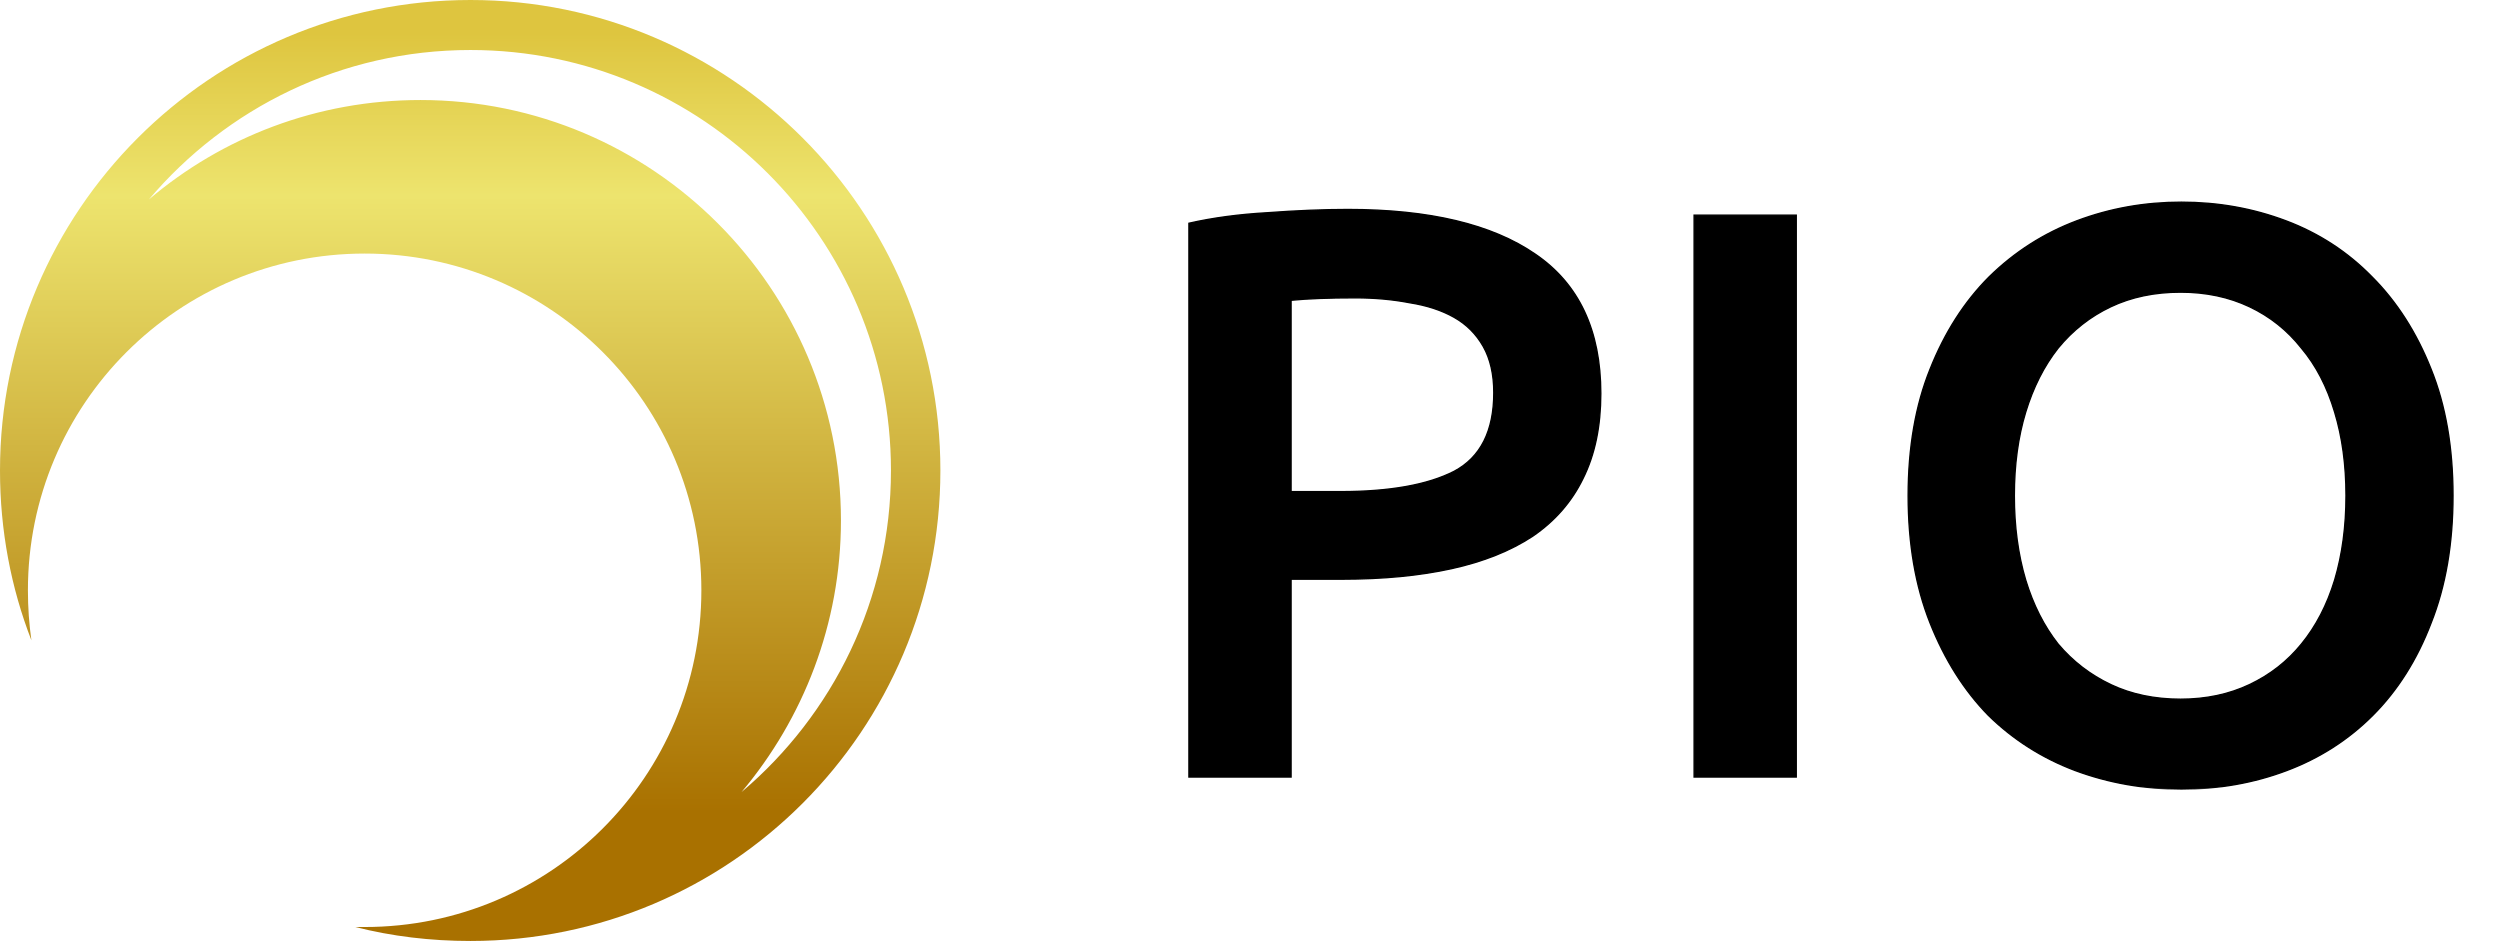 <svg width="370" height="140" viewBox="0 0 370 140" fill="none" xmlns="http://www.w3.org/2000/svg">
<mask id="path-1-outside-1_80_2" maskUnits="userSpaceOnUse" x="175" y="29" width="189" height="88" fill="#000000">
<rect fill="#000000" x="175" y="29" width="189" height="88"/>
<path d="M199.48 31C211.56 31 220.8 33.2 227.2 37.6C233.68 42 236.92 48.88 236.92 58.24C236.92 63.12 236.04 67.32 234.28 70.84C232.6 74.28 230.12 77.12 226.84 79.36C223.56 81.52 219.56 83.12 214.84 84.16C210.12 85.2 204.72 85.72 198.64 85.72H191.08V115H175.96V33.04C179.48 32.24 183.36 31.72 187.6 31.48C191.92 31.16 195.88 31 199.48 31ZM200.56 44.08C196.72 44.08 193.56 44.2 191.08 44.44V72.76H198.4C205.68 72.76 211.28 71.76 215.2 69.76C219.12 67.68 221.08 63.8 221.08 58.12C221.08 55.4 220.56 53.12 219.52 51.28C218.48 49.44 217.04 48 215.2 46.96C213.36 45.92 211.16 45.2 208.6 44.8C206.12 44.32 203.44 44.08 200.56 44.08ZM250.726 31.84H265.846V115H250.726V31.84ZM298.125 73.36C298.125 77.92 298.685 82.08 299.805 85.84C300.925 89.52 302.525 92.68 304.605 95.32C306.765 97.88 309.365 99.88 312.405 101.32C315.445 102.76 318.885 103.48 322.725 103.48C326.485 103.48 329.885 102.76 332.925 101.32C335.965 99.88 338.525 97.88 340.605 95.32C342.765 92.68 344.405 89.52 345.525 85.84C346.645 82.08 347.205 77.92 347.205 73.36C347.205 68.8 346.645 64.68 345.525 61C344.405 57.24 342.765 54.08 340.605 51.52C338.525 48.88 335.965 46.84 332.925 45.4C329.885 43.96 326.485 43.24 322.725 43.24C318.885 43.24 315.445 43.96 312.405 45.4C309.365 46.84 306.765 48.88 304.605 51.52C302.525 54.16 300.925 57.32 299.805 61C298.685 64.68 298.125 68.8 298.125 73.36ZM363.045 73.36C363.045 80.48 361.965 86.76 359.805 92.2C357.725 97.64 354.845 102.2 351.165 105.88C347.565 109.48 343.325 112.2 338.445 114.04C333.565 115.88 328.365 116.8 322.845 116.8C317.325 116.8 312.085 115.88 307.125 114.04C302.245 112.2 297.965 109.48 294.285 105.88C290.685 102.2 287.805 97.64 285.645 92.2C283.485 86.76 282.405 80.48 282.405 73.36C282.405 66.24 283.485 60 285.645 54.64C287.805 49.2 290.725 44.64 294.405 40.96C298.165 37.28 302.485 34.52 307.365 32.68C312.245 30.84 317.405 29.92 322.845 29.92C328.285 29.92 333.445 30.84 338.325 32.68C343.205 34.52 347.445 37.28 351.045 40.96C354.725 44.64 357.645 49.2 359.805 54.64C361.965 60 363.045 66.24 363.045 73.36Z"/>
</mask>
<path d="M199.48 31C211.56 31 220.8 33.2 227.2 37.6C233.68 42 236.92 48.88 236.92 58.24C236.92 63.12 236.04 67.32 234.28 70.84C232.6 74.28 230.12 77.12 226.84 79.36C223.56 81.52 219.56 83.12 214.84 84.16C210.12 85.2 204.72 85.72 198.64 85.72H191.08V115H175.96V33.04C179.48 32.24 183.36 31.72 187.6 31.48C191.92 31.16 195.88 31 199.48 31ZM200.56 44.08C196.72 44.08 193.56 44.2 191.08 44.44V72.76H198.4C205.68 72.76 211.28 71.76 215.2 69.76C219.12 67.68 221.08 63.8 221.08 58.12C221.08 55.4 220.56 53.12 219.52 51.28C218.48 49.44 217.04 48 215.2 46.96C213.36 45.92 211.16 45.2 208.6 44.8C206.12 44.32 203.44 44.08 200.56 44.08ZM250.726 31.84H265.846V115H250.726V31.84ZM298.125 73.36C298.125 77.92 298.685 82.08 299.805 85.84C300.925 89.52 302.525 92.68 304.605 95.32C306.765 97.88 309.365 99.88 312.405 101.32C315.445 102.76 318.885 103.48 322.725 103.48C326.485 103.48 329.885 102.76 332.925 101.32C335.965 99.88 338.525 97.88 340.605 95.32C342.765 92.68 344.405 89.52 345.525 85.84C346.645 82.08 347.205 77.92 347.205 73.36C347.205 68.8 346.645 64.68 345.525 61C344.405 57.24 342.765 54.08 340.605 51.52C338.525 48.88 335.965 46.84 332.925 45.4C329.885 43.96 326.485 43.24 322.725 43.24C318.885 43.24 315.445 43.96 312.405 45.4C309.365 46.84 306.765 48.88 304.605 51.52C302.525 54.16 300.925 57.32 299.805 61C298.685 64.68 298.125 68.8 298.125 73.36ZM363.045 73.36C363.045 80.48 361.965 86.76 359.805 92.2C357.725 97.64 354.845 102.2 351.165 105.88C347.565 109.48 343.325 112.2 338.445 114.04C333.565 115.88 328.365 116.8 322.845 116.8C317.325 116.8 312.085 115.88 307.125 114.04C302.245 112.2 297.965 109.48 294.285 105.88C290.685 102.2 287.805 97.64 285.645 92.2C283.485 86.76 282.405 80.48 282.405 73.36C282.405 66.24 283.485 60 285.645 54.64C287.805 49.2 290.725 44.64 294.405 40.96C298.165 37.28 302.485 34.52 307.365 32.68C312.245 30.84 317.405 29.92 322.845 29.92C328.285 29.92 333.445 30.84 338.325 32.68C343.205 34.52 347.445 37.28 351.045 40.96C354.725 44.64 357.645 49.2 359.805 54.64C361.965 60 363.045 66.24 363.045 73.36Z" fill="#000000"/>
<path d="M227.2 37.6L227.143 37.682L227.144 37.683L227.2 37.6ZM234.28 70.84L234.191 70.795L234.19 70.796L234.28 70.84ZM226.84 79.36L226.895 79.444L226.896 79.443L226.84 79.36ZM214.84 84.16L214.862 84.258L214.862 84.258L214.84 84.16ZM191.08 85.72V85.62H190.98V85.72H191.08ZM191.08 115V115.1H191.18V115H191.08ZM175.96 115H175.86V115.1H175.96V115ZM175.96 33.04L175.938 32.943L175.86 32.96V33.04H175.96ZM187.6 31.48L187.606 31.58L187.607 31.58L187.6 31.48ZM191.08 44.44L191.07 44.34L190.98 44.349V44.44H191.08ZM191.08 72.76H190.98V72.86H191.08V72.76ZM215.2 69.76L215.245 69.849L215.247 69.848L215.2 69.76ZM219.52 51.28L219.433 51.329L219.433 51.329L219.52 51.28ZM208.6 44.8L208.581 44.898L208.585 44.899L208.6 44.8ZM199.48 31.1C211.55 31.1 220.767 33.299 227.143 37.682L227.257 37.518C220.833 33.101 211.57 30.9 199.48 30.9V31.1ZM227.144 37.683C233.591 42.06 236.82 48.906 236.82 58.24H237.02C237.02 48.854 233.769 41.94 227.256 37.517L227.144 37.683ZM236.82 58.24C236.82 63.108 235.942 67.292 234.191 70.795L234.369 70.885C236.138 67.348 237.02 63.132 237.02 58.24H236.82ZM234.19 70.796C232.518 74.22 230.05 77.047 226.784 79.277L226.896 79.443C230.19 77.193 232.682 74.34 234.37 70.884L234.19 70.796ZM226.785 79.276C223.517 81.428 219.529 83.024 214.818 84.062L214.862 84.258C219.591 83.216 223.603 81.612 226.895 79.444L226.785 79.276ZM214.818 84.062C210.107 85.1 204.715 85.62 198.64 85.62V85.82C204.725 85.82 210.133 85.3 214.862 84.258L214.818 84.062ZM198.64 85.62H191.08V85.82H198.64V85.62ZM190.98 85.72V115H191.18V85.72H190.98ZM191.08 114.9H175.96V115.1H191.08V114.9ZM176.06 115V33.04H175.86V115H176.06ZM175.982 33.138C179.496 32.339 183.37 31.82 187.606 31.58L187.594 31.38C183.35 31.62 179.464 32.141 175.938 32.943L175.982 33.138ZM187.607 31.58C191.925 31.26 195.883 31.1 199.48 31.1V30.9C195.877 30.9 191.915 31.06 187.593 31.38L187.607 31.58ZM200.56 43.98C196.718 43.98 193.555 44.1 191.07 44.34L191.09 44.539C193.565 44.3 196.722 44.18 200.56 44.18V43.98ZM190.98 44.44V72.76H191.18V44.44H190.98ZM191.08 72.86H198.4V72.66H191.08V72.86ZM198.4 72.86C205.687 72.86 211.305 71.859 215.245 69.849L215.155 69.671C211.255 71.66 205.673 72.66 198.4 72.66V72.86ZM215.247 69.848C219.209 67.746 221.18 63.825 221.18 58.12H220.98C220.98 63.775 219.031 67.614 215.153 69.672L215.247 69.848ZM221.18 58.12C221.18 55.388 220.658 53.09 219.607 51.231L219.433 51.329C220.462 53.151 220.98 55.412 220.98 58.12H221.18ZM219.607 51.231C218.558 49.375 217.105 47.922 215.249 46.873L215.151 47.047C216.975 48.078 218.402 49.505 219.433 51.329L219.607 51.231ZM215.249 46.873C213.397 45.826 211.185 45.103 208.615 44.701L208.585 44.899C211.135 45.297 213.323 46.014 215.151 47.047L215.249 46.873ZM208.619 44.702C206.132 44.221 203.446 43.98 200.56 43.98V44.18C203.434 44.18 206.108 44.419 208.581 44.898L208.619 44.702ZM250.726 31.84V31.74H250.626V31.84H250.726ZM265.846 31.84H265.946V31.74H265.846V31.84ZM265.846 115V115.1H265.946V115H265.846ZM250.726 115H250.626V115.1H250.726V115ZM250.726 31.94H265.846V31.74H250.726V31.94ZM265.746 31.84V115H265.946V31.84H265.746ZM265.846 114.9H250.726V115.1H265.846V114.9ZM250.826 115V31.84H250.626V115H250.826ZM299.805 85.84L299.709 85.868L299.709 85.869L299.805 85.84ZM304.605 95.32L304.526 95.382L304.528 95.385L304.605 95.32ZM312.405 101.32L312.447 101.23L312.405 101.32ZM332.925 101.32L332.882 101.23L332.882 101.23L332.925 101.32ZM340.605 95.32L340.527 95.257L340.527 95.257L340.605 95.32ZM345.525 85.84L345.62 85.869L345.621 85.868L345.525 85.84ZM345.525 61L345.429 61.029L345.429 61.029L345.525 61ZM340.605 51.52L340.526 51.582L340.528 51.584L340.605 51.52ZM332.925 45.4L332.967 45.31L332.925 45.4ZM312.405 45.4L312.362 45.31L312.362 45.31L312.405 45.4ZM304.605 51.52L304.527 51.457L304.526 51.458L304.605 51.52ZM299.805 61L299.709 60.971L299.709 60.971L299.805 61ZM359.805 92.2L359.712 92.163L359.711 92.164L359.805 92.2ZM351.165 105.88L351.235 105.951L351.235 105.951L351.165 105.88ZM307.125 114.04L307.089 114.134L307.09 114.134L307.125 114.04ZM294.285 105.88L294.213 105.95L294.215 105.951L294.285 105.88ZM285.645 92.2L285.552 92.237L285.552 92.237L285.645 92.2ZM285.645 54.64L285.737 54.677L285.738 54.677L285.645 54.64ZM294.405 40.96L294.335 40.889L294.334 40.889L294.405 40.96ZM307.365 32.68L307.4 32.774L307.4 32.774L307.365 32.68ZM338.325 32.68L338.36 32.586L338.36 32.586L338.325 32.68ZM351.045 40.96L350.973 41.03L350.974 41.031L351.045 40.96ZM359.805 54.64L359.712 54.677L359.712 54.677L359.805 54.64ZM298.025 73.36C298.025 77.928 298.586 82.098 299.709 85.868L299.901 85.811C298.784 82.062 298.225 77.912 298.225 73.36H298.025ZM299.709 85.869C300.832 89.559 302.437 92.731 304.526 95.382L304.683 95.258C302.612 92.629 301.017 89.481 299.9 85.811L299.709 85.869ZM304.528 95.385C306.698 97.956 309.309 99.964 312.362 101.41L312.447 101.23C309.42 99.796 306.832 97.805 304.681 95.255L304.528 95.385ZM312.362 101.41C315.417 102.858 318.872 103.58 322.725 103.58V103.38C318.897 103.38 315.472 102.662 312.447 101.23L312.362 101.41ZM322.725 103.58C326.498 103.58 329.913 102.857 332.967 101.41L332.882 101.23C329.857 102.663 326.472 103.38 322.725 103.38V103.58ZM332.967 101.41C336.021 99.964 338.593 97.955 340.682 95.383L340.527 95.257C338.457 97.805 335.909 99.796 332.882 101.23L332.967 101.41ZM340.682 95.383C342.851 92.732 344.497 89.56 345.62 85.869L345.429 85.811C344.312 89.48 342.678 92.628 340.527 95.257L340.682 95.383ZM345.621 85.868C346.744 82.098 347.305 77.928 347.305 73.36H347.105C347.105 77.912 346.546 82.062 345.429 85.811L345.621 85.868ZM347.305 73.36C347.305 68.792 346.744 64.662 345.62 60.971L345.429 61.029C346.546 64.698 347.105 68.808 347.105 73.36H347.305ZM345.621 60.971C344.497 57.2 342.851 54.028 340.681 51.456L340.528 51.584C342.678 54.132 344.312 57.279 345.429 61.029L345.621 60.971ZM340.683 51.458C338.594 48.806 336.021 46.756 332.967 45.31L332.882 45.49C335.908 46.924 338.456 48.954 340.526 51.582L340.683 51.458ZM332.967 45.31C329.913 43.863 326.498 43.14 322.725 43.14V43.34C326.472 43.34 329.857 44.057 332.882 45.49L332.967 45.31ZM322.725 43.14C318.872 43.14 315.417 43.862 312.362 45.31L312.447 45.49C315.472 44.057 318.897 43.34 322.725 43.34V43.14ZM312.362 45.31C309.308 46.756 306.697 48.805 304.527 51.457L304.682 51.583C306.833 48.955 309.421 46.924 312.447 45.49L312.362 45.31ZM304.526 51.458C302.437 54.109 300.832 57.281 299.709 60.971L299.9 61.029C301.017 57.359 302.612 54.211 304.683 51.582L304.526 51.458ZM299.709 60.971C298.586 64.662 298.025 68.792 298.025 73.36H298.225C298.225 68.808 298.784 64.698 299.9 61.029L299.709 60.971ZM362.945 73.36C362.945 80.47 361.866 86.737 359.712 92.163L359.898 92.237C362.063 86.783 363.145 80.49 363.145 73.36H362.945ZM359.711 92.164C357.636 97.593 354.763 102.14 351.094 105.809L351.235 105.951C354.926 102.26 357.814 97.687 359.898 92.236L359.711 92.164ZM351.094 105.809C347.504 109.399 343.276 112.111 338.409 113.946L338.48 114.134C343.373 112.289 347.625 109.561 351.235 105.951L351.094 105.809ZM338.409 113.946C333.541 115.782 328.353 116.7 322.845 116.7V116.9C328.376 116.9 333.588 115.978 338.48 114.134L338.409 113.946ZM322.845 116.7C317.336 116.7 312.108 115.782 307.159 113.946L307.09 114.134C312.062 115.978 317.313 116.9 322.845 116.9V116.7ZM307.16 113.946C302.293 112.111 298.025 109.399 294.355 105.809L294.215 105.951C297.905 109.561 302.197 112.289 307.089 114.134L307.16 113.946ZM294.356 105.81C290.767 102.141 287.893 97.593 285.738 92.163L285.552 92.237C287.716 97.688 290.603 102.259 294.213 105.95L294.356 105.81ZM285.738 92.163C283.583 86.737 282.505 80.47 282.505 73.36H282.305C282.305 80.49 283.386 86.783 285.552 92.237L285.738 92.163ZM282.505 73.36C282.505 66.25 283.583 60.023 285.737 54.677L285.552 54.603C283.386 59.977 282.305 66.23 282.305 73.36H282.505ZM285.738 54.677C287.893 49.248 290.806 44.7 294.475 41.031L294.334 40.889C290.643 44.58 287.716 49.152 285.552 54.603L285.738 54.677ZM294.475 41.032C298.225 37.361 302.533 34.609 307.4 32.774L307.329 32.586C302.436 34.431 298.105 37.199 294.335 40.889L294.475 41.032ZM307.4 32.774C312.268 30.938 317.416 30.02 322.845 30.02V29.82C317.393 29.82 312.221 30.742 307.329 32.586L307.4 32.774ZM322.845 30.02C328.273 30.02 333.421 30.938 338.289 32.774L338.36 32.586C333.468 30.742 328.296 29.82 322.845 29.82V30.02ZM338.289 32.774C343.156 34.608 347.384 37.361 350.973 41.03L351.116 40.89C347.506 37.2 343.253 34.431 338.36 32.586L338.289 32.774ZM350.974 41.031C354.643 44.7 357.556 49.248 359.712 54.677L359.898 54.603C357.733 49.152 354.806 44.58 351.115 40.889L350.974 41.031ZM359.712 54.677C361.866 60.023 362.945 66.25 362.945 73.36H363.145C363.145 66.23 362.063 59.977 359.897 54.603L359.712 54.677Z" fill="#000000" mask="url(#path-1-outside-1_80_2)"/>
<path fill-rule="evenodd" clip-rule="evenodd" d="M139.178 69.632C139.178 108.106 108.02 139.264 69.632 139.264C63.693 139.264 58.012 138.576 52.59 137.198C53.049 137.198 53.508 137.198 53.967 137.198C81.51 137.198 103.803 114.906 103.803 87.363C103.803 59.82 81.51 37.527 53.967 37.527C26.424 37.527 4.131 59.82 4.131 87.363C4.131 89.888 4.304 92.355 4.648 94.765C1.635 87.019 0 78.498 0 69.632C0 31.244 31.158 0 69.632 0C108.02 0 139.178 31.244 139.178 69.632ZM131.862 69.632C131.862 35.289 103.975 7.402 69.632 7.402C50.524 7.402 33.482 16.009 22.034 29.523C32.879 20.313 46.909 14.804 62.23 14.804C96.573 14.804 124.46 42.692 124.46 77.034C124.46 92.355 118.865 106.385 109.742 117.23C123.255 105.782 131.862 88.74 131.862 69.632Z" fill="url(#paint0_linear_80_2)"/>
<defs>
<linearGradient id="paint0_linear_80_2" x1="-0.029" y1="139.966" x2="-0.029" y2="4.959" gradientUnits="userSpaceOnUse">
<stop offset="0.146" stop-color="#A97100"/>
<stop offset="0.822" stop-color="#EDE46E"/>
<stop offset="1" stop-color="#DEC53F"/>
</linearGradient>
</defs>
</svg>
